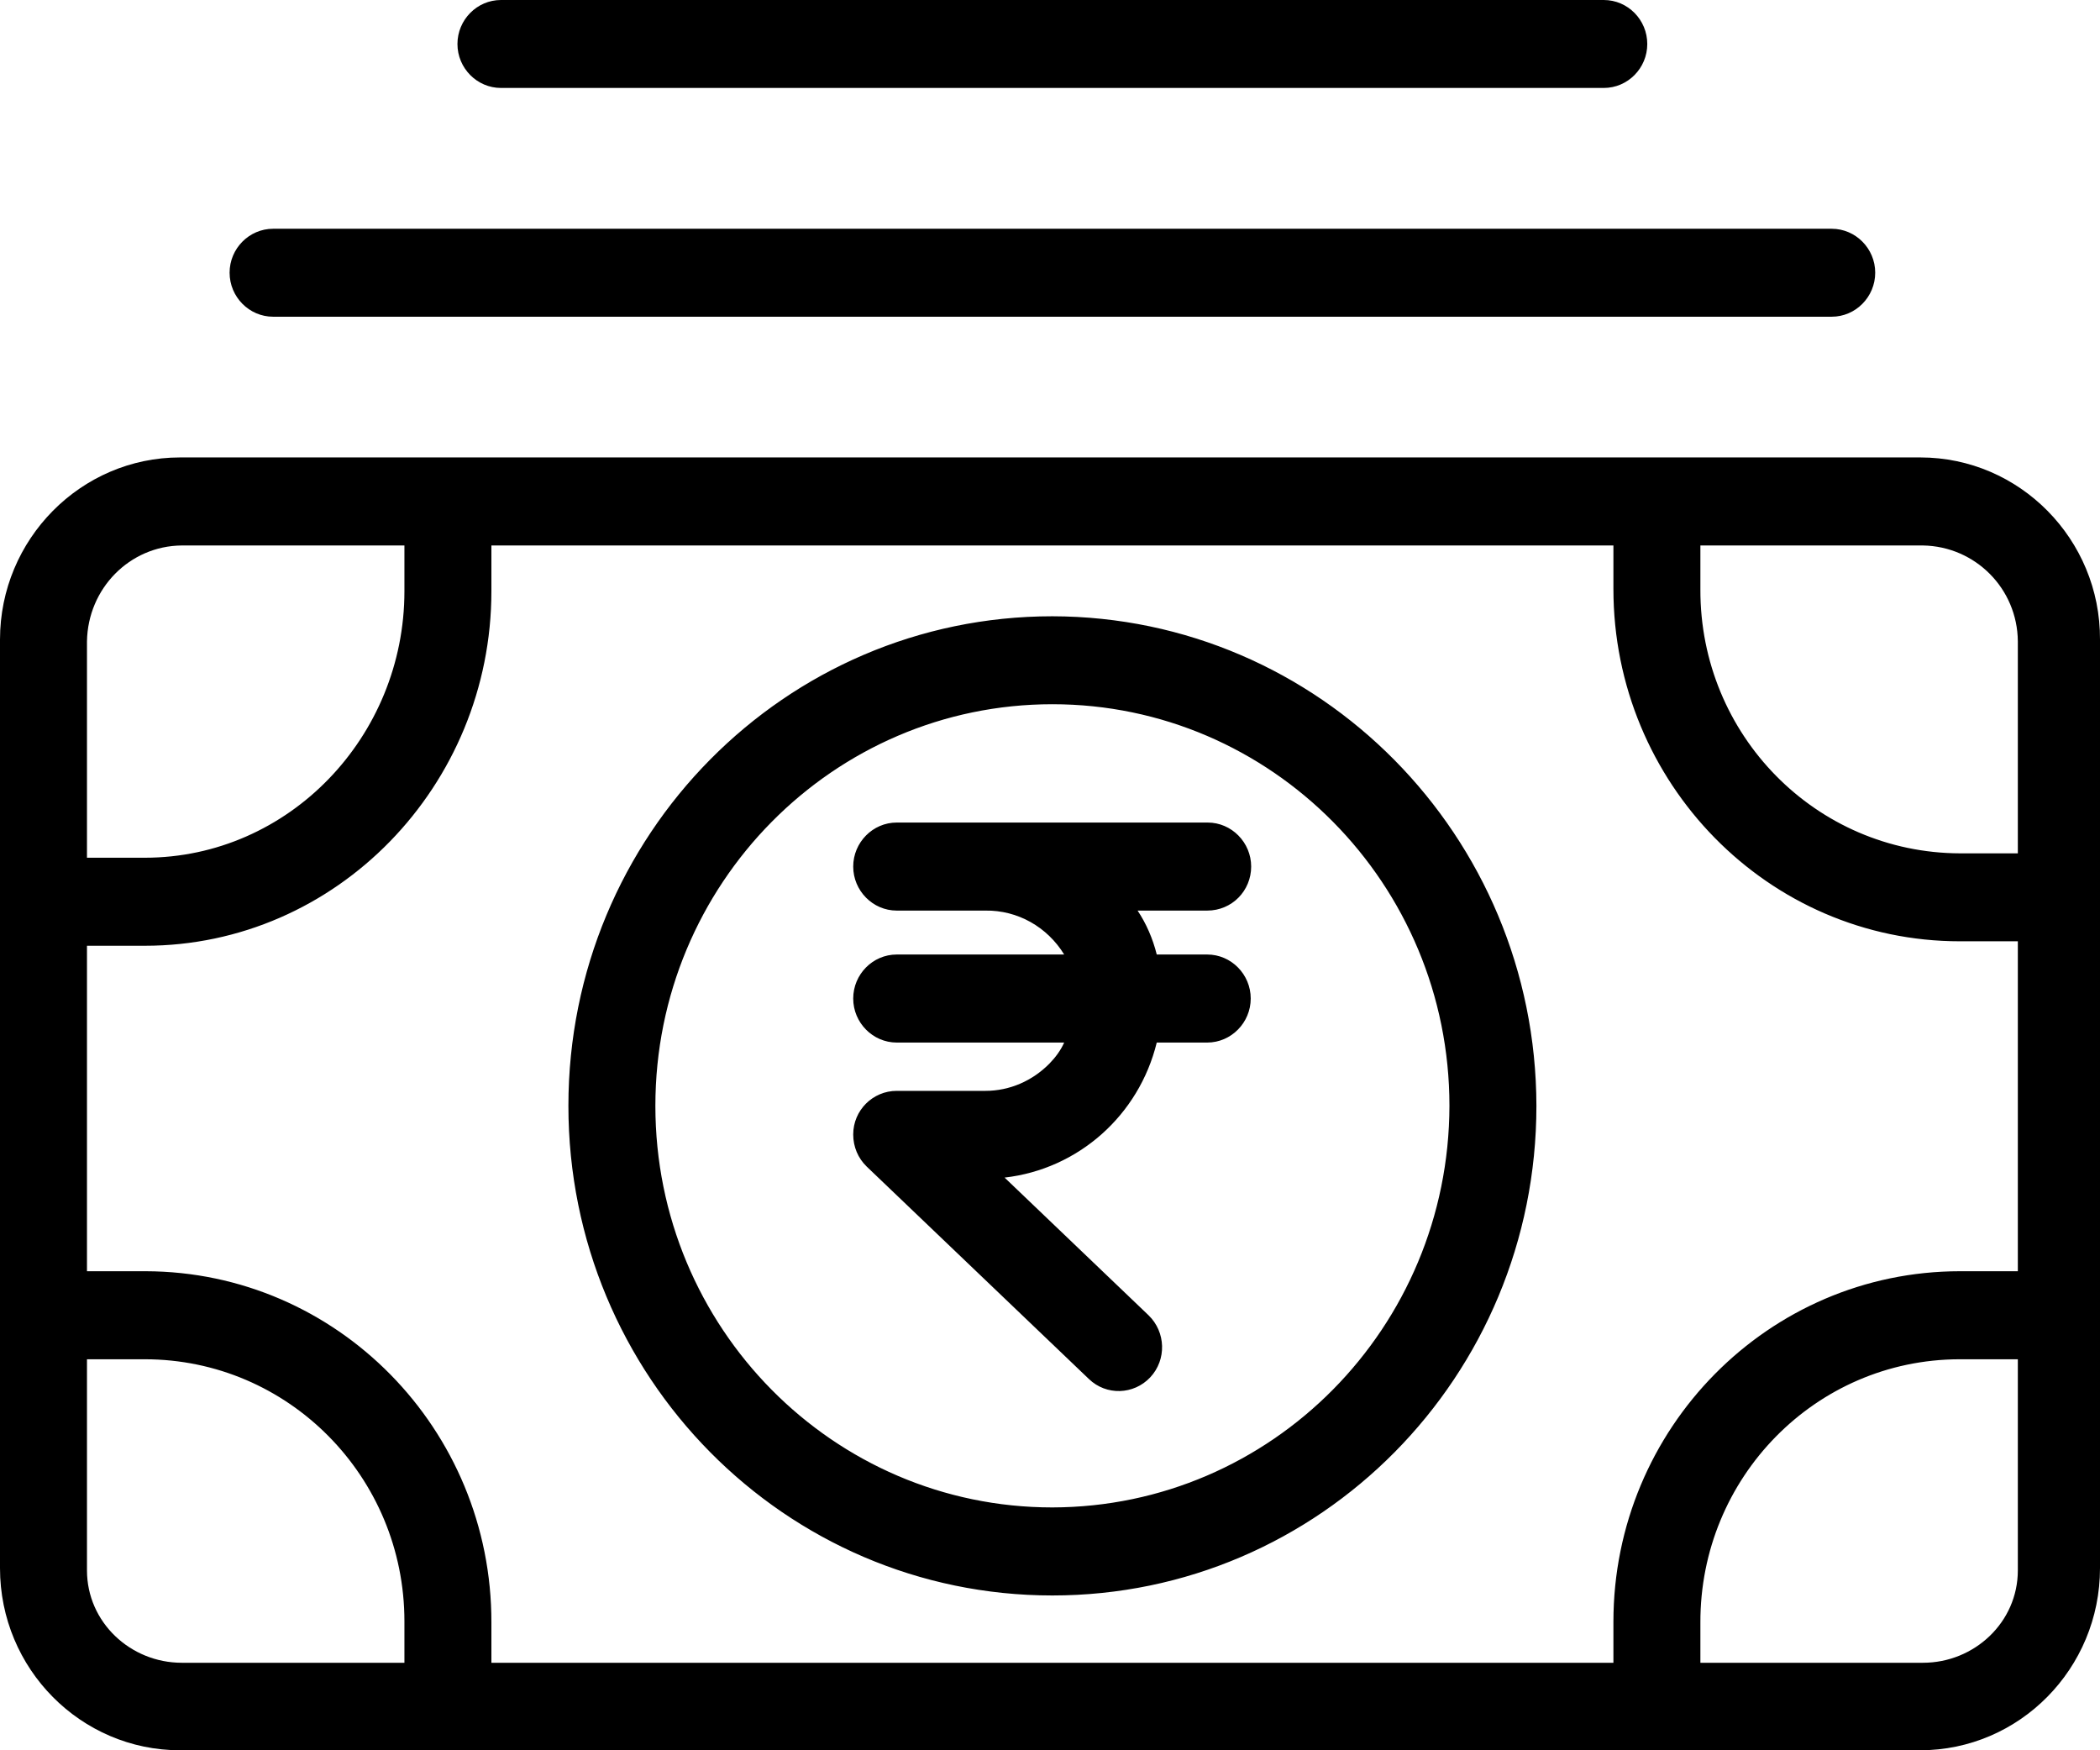 <?xml version="1.0" encoding="UTF-8"?>
<svg width="24px" height="20px" viewBox="0 0 24 20" version="1.1" xmlns="http://www.w3.org/2000/svg" xmlns:xlink="http://www.w3.org/1999/xlink">
    <!-- Generator: sketchtool 51.2 (57519) - http://www.bohemiancoding.com/sketch -->
    <title>DA2F8F19-1935-4495-8DC7-CD093D28A78F</title>
    <desc>Created with sketchtool.</desc>
    <defs></defs>
    <g id="Master" stroke="none" stroke-width="1" fill="none" fill-rule="evenodd">
        <g id="LoginPIN" transform="translate(-64, -581)" fill="#000000" fill-rule="nonzero">
            <path d="M85.947,586.227 L66.058,586.227 C64.924,586.227 64,587.162 64,588.308 L64,598.919 C64,600.07 64.924,601 66.058,601 L85.942,601 C87.081,601 88,600.065 88,598.919 L88,588.308 C88.005,587.162 87.081,586.227 85.947,586.227 Z M64.994,588.328 C65.004,587.725 65.481,587.238 66.077,587.233 L68.622,587.233 L68.622,587.755 C68.622,589.419 67.3,590.801 65.655,590.801 L64.994,590.801 L64.994,588.328 Z M68.622,599.537 L68.622,600 L66.077,600 C65.491,600 64.994,599.537 64.994,598.944 L64.994,596.532 L65.655,596.532 C67.295,596.532 68.622,597.874 68.622,599.527 C68.622,599.532 68.622,599.537 68.622,599.537 Z M87.061,598.944 C87.061,599.537 86.564,600 85.977,600 L83.433,600 L83.433,599.542 C83.428,597.884 84.75,596.537 86.39,596.532 C86.395,596.532 86.4,596.532 86.4,596.532 L87.061,596.532 L87.061,598.944 Z M87.061,595.526 L86.4,595.526 C84.213,595.526 82.439,597.321 82.439,599.532 C82.439,599.537 82.439,599.537 82.439,599.542 L82.439,600 L69.616,600 L69.616,599.542 C69.621,597.331 67.852,595.531 65.665,595.526 C65.66,595.526 65.66,595.526 65.655,595.526 L64.994,595.526 L64.994,591.807 L65.655,591.807 C67.847,591.807 69.616,589.977 69.616,587.755 L69.616,587.233 L82.439,587.233 L82.439,587.73 C82.439,589.947 84.208,591.756 86.4,591.756 L87.061,591.756 L87.061,595.526 Z M87.061,590.751 L86.4,590.751 C84.755,590.746 83.428,589.399 83.433,587.735 L83.433,587.73 L83.433,587.233 L85.977,587.233 C86.574,587.243 87.056,587.725 87.061,588.328 L87.061,590.751 Z M76.027,588.042 C79.079,588.047 81.554,590.55 81.559,593.636 C81.559,596.728 79.084,599.231 76.027,599.231 C72.971,599.231 70.496,596.728 70.496,593.636 C70.496,590.545 72.971,588.042 76.027,588.042 Z M76.027,598.225 C78.532,598.22 80.56,596.17 80.565,593.636 C80.565,591.103 78.532,589.047 76.027,589.047 C73.522,589.047 71.49,591.103 71.49,593.636 C71.49,596.17 73.522,598.225 76.027,598.225 Z M77.797,591.907 C78.07,591.907 78.294,592.133 78.294,592.41 C78.294,592.686 78.07,592.913 77.797,592.913 L77.22,592.913 C77.016,593.747 76.321,594.36 75.481,594.456 L77.126,596.029 C77.324,596.22 77.334,596.537 77.146,596.738 C76.957,596.939 76.644,596.949 76.445,596.758 L73.905,594.33 C73.806,594.234 73.751,594.104 73.751,593.963 C73.751,593.687 73.975,593.465 74.248,593.465 L75.262,593.465 C75.54,593.465 75.799,593.35 75.993,593.154 C76.062,593.083 76.122,593.003 76.162,592.913 L74.248,592.913 C73.975,592.913 73.751,592.686 73.751,592.41 C73.751,592.133 73.975,591.907 74.248,591.907 L76.162,591.907 C75.968,591.591 75.63,591.4 75.262,591.405 L74.248,591.405 C73.975,591.405 73.751,591.178 73.751,590.902 C73.751,590.626 73.975,590.399 74.248,590.399 L77.802,590.399 C78.075,590.399 78.299,590.626 78.299,590.902 C78.299,591.178 78.08,591.405 77.797,591.405 L77.001,591.405 C77.101,591.555 77.175,591.726 77.22,591.907 L77.797,591.907 Z M84.934,583.614 C85.207,583.614 85.431,583.84 85.431,584.116 C85.431,584.393 85.207,584.619 84.934,584.619 L67.121,584.619 C66.848,584.619 66.624,584.393 66.624,584.116 C66.624,583.84 66.848,583.614 67.121,583.614 L84.934,583.614 Z M82.329,581 C82.603,581 82.826,581.226 82.826,581.503 C82.826,581.779 82.603,582.005 82.329,582.005 L69.725,582.005 C69.452,582.005 69.228,581.779 69.228,581.503 C69.228,581.226 69.452,581 69.725,581 L82.329,581 Z" id="QickPay"></path>
        </g>
    </g>
</svg>